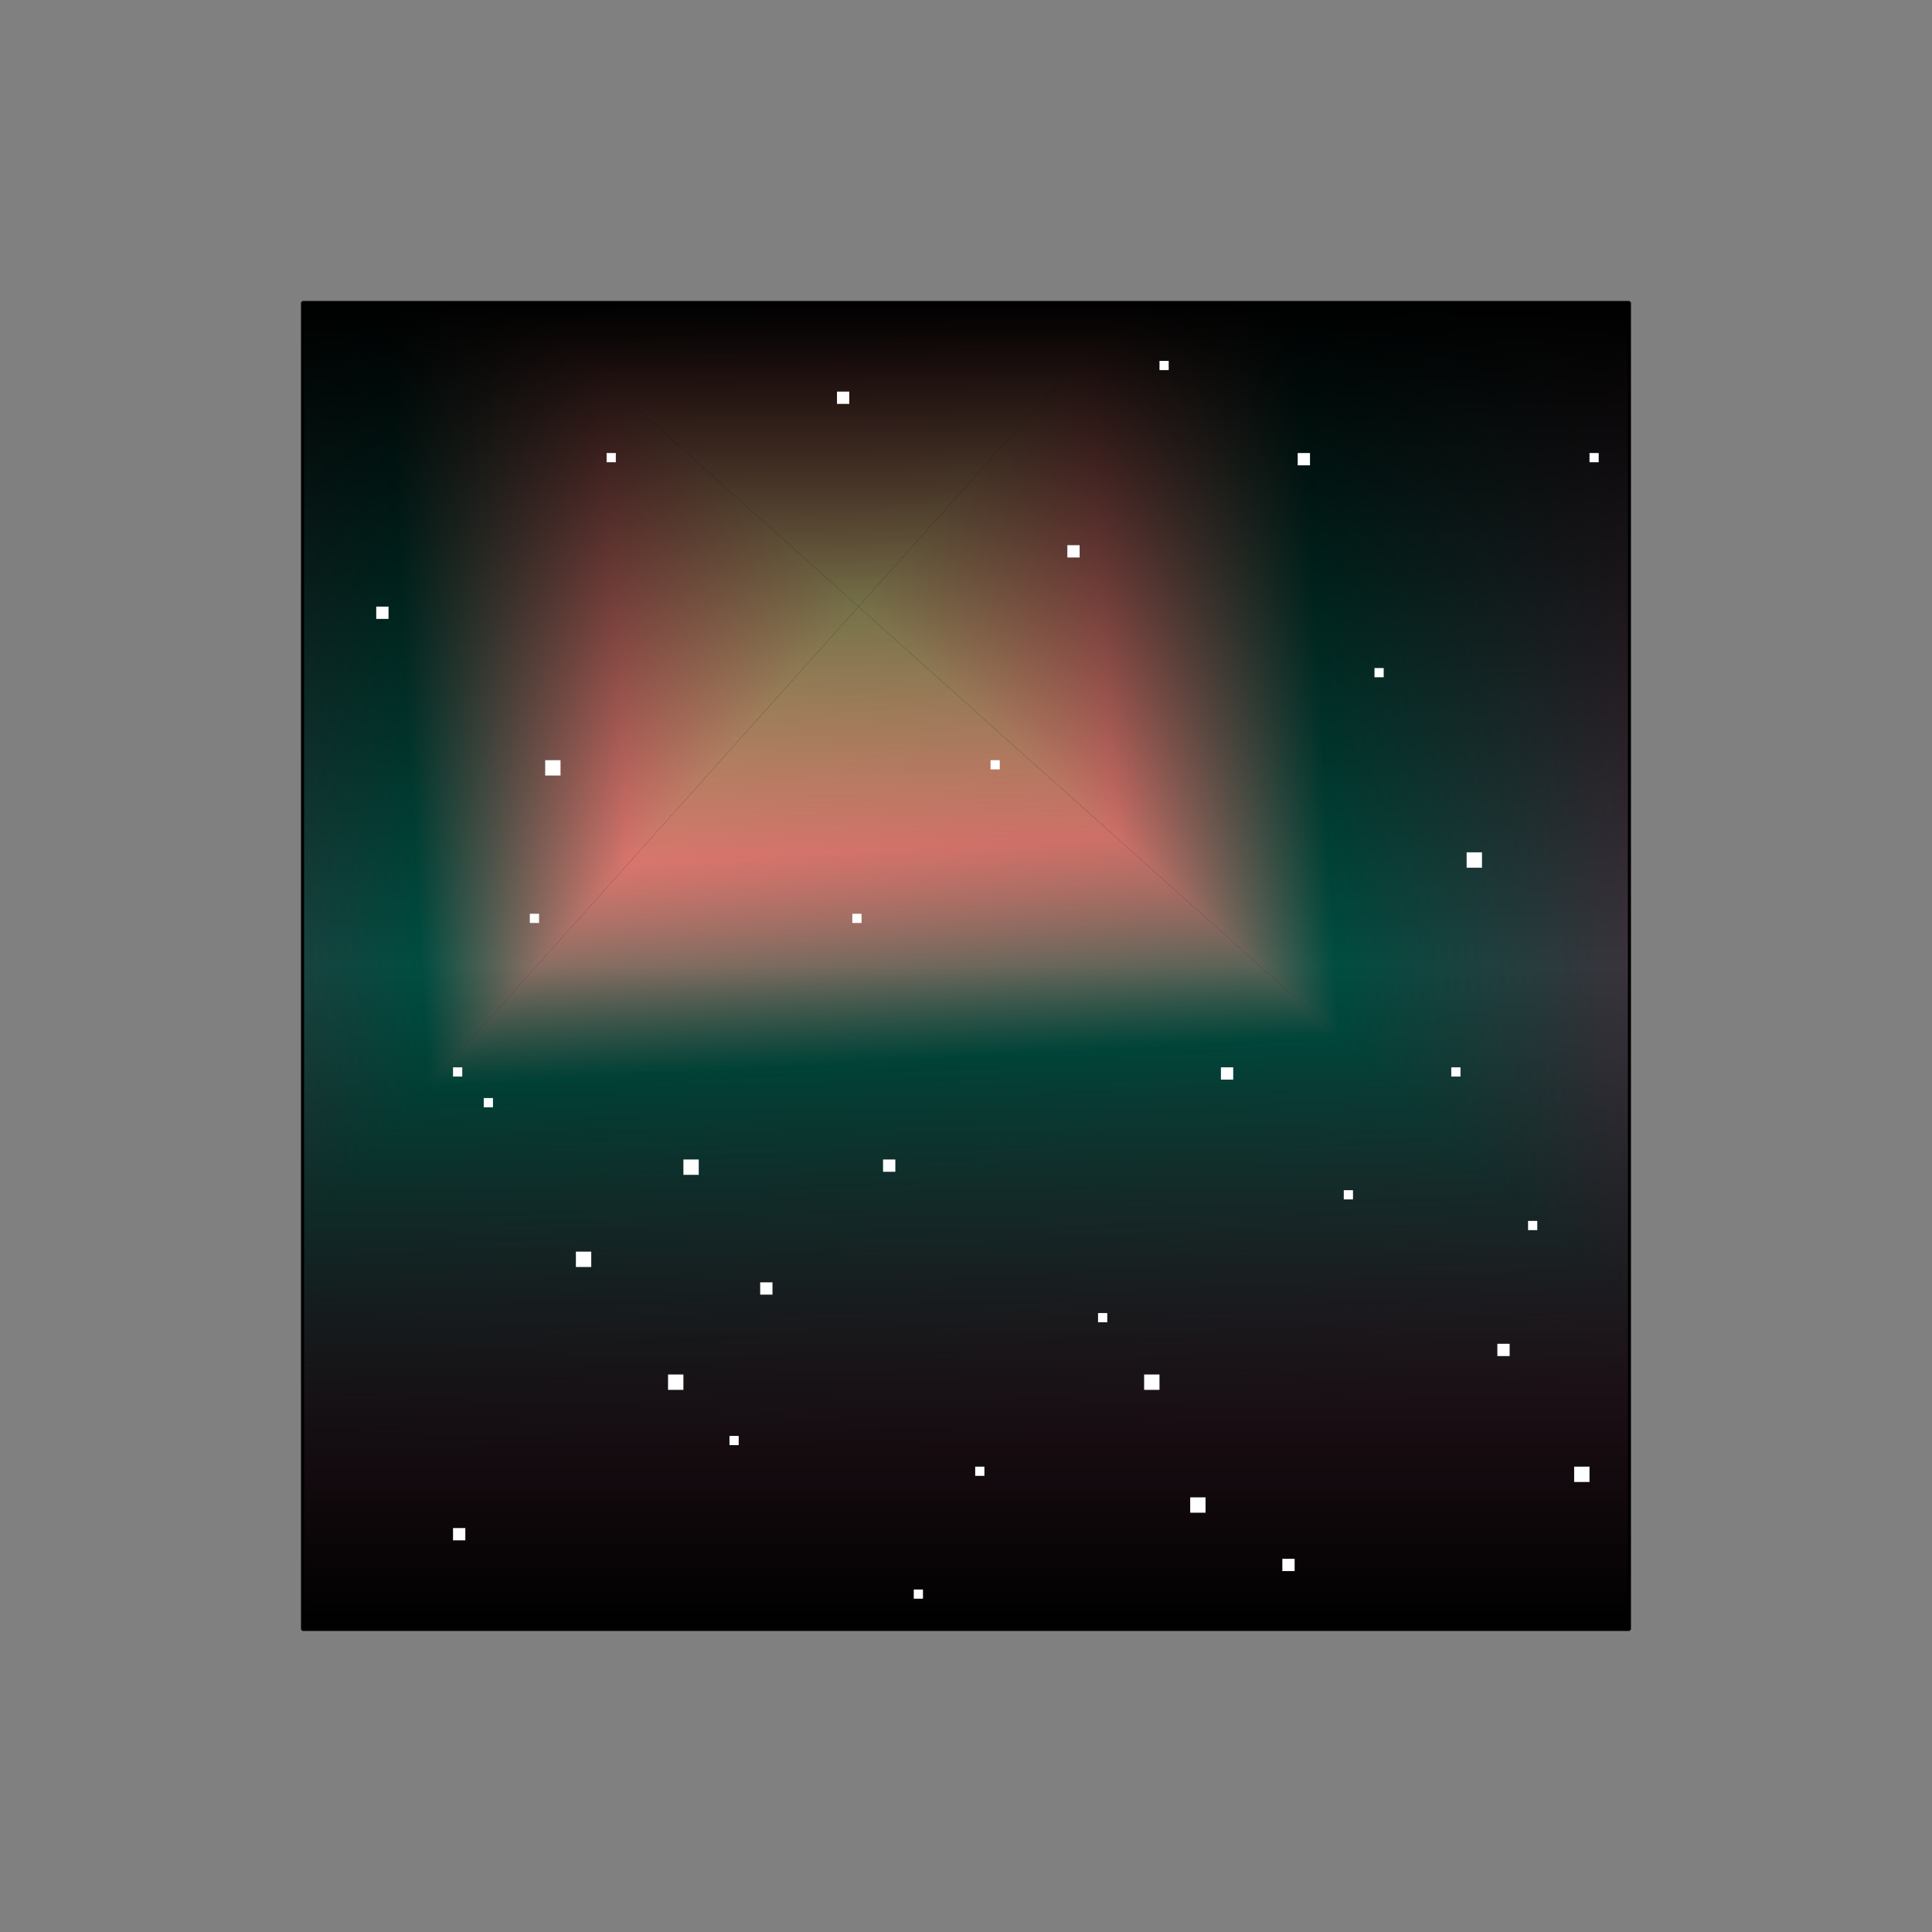 <!--
  - Copyright (C) 2025 The Android Open Source Project
  -
  - Licensed under the Apache License, Version 2.0 (the "License");
  - you may not use this file except in compliance with the License.
  - You may obtain a copy of the License at
  -
  -      http://www.apache.org/licenses/LICENSE-2.0
  -
  - Unless required by applicable law or agreed to in writing, software
  - distributed under the License is distributed on an "AS IS" BASIS,
  - WITHOUT WARRANTIES OR CONDITIONS OF ANY KIND, either express or implied.
  - See the License for the specific language governing permissions and
  - limitations under the License.
  -->
<svg width="108" height="108" viewBox="0 0 108 108" xmlns="http://www.w3.org/2000/svg" xmlns:xlink="http://www.w3.org/1999/xlink">
  <rect x="0" y="0" width="108" height="108" fill="#808080" stroke="none"/>
  <defs>
    <clipPath id="clip-mask">
      <path d="M16.912 16.912H91.086V91.086H16.912V16.912Z" />
    </clipPath>
    <linearGradient id="nebulaGradient1" x1="47.989" y1="33.91" x2="51.252" y2="93.147" gradientUnits="userSpaceOnUse">
        <stop stop-color="#FFF59D"/>
        <stop offset="0.23" stop-color="#FF8A80"/>
        <stop offset="0.43" stop-color="#004D40"/>
        <stop offset="0.8" stop-color="#4E2A3A"/>
    </linearGradient>
    <linearGradient id="nebulaGradient2" x1="47.989" y1="33.91" x2="107.226" y2="30.648" gradientUnits="userSpaceOnUse">
        <stop stop-color="#FFF59D"/>
        <stop offset="0.23" stop-color="#FF8A80"/>
        <stop offset="0.43" stop-color="#004D40"/>
        <stop offset="0.8" stop-color="#4E2A3A"/>
    </linearGradient>
    <linearGradient id="nebulaGradient3" x1="47.989" y1="33.91" x2="-11.247" y2="37.172" gradientUnits="userSpaceOnUse">
        <stop stop-color="#FFF59D"/>
        <stop offset="0.23" stop-color="#FF8A80"/>
        <stop offset="0.43" stop-color="#004D40"/>
        <stop offset="0.8" stop-color="#4E2A3A"/>
    </linearGradient>
    <linearGradient id="nebulaGradient4" x1="47.989" y1="33.91" x2="44.727" y2="-25.326" gradientUnits="userSpaceOnUse">
        <stop stop-color="#FFF59D"/>
        <stop offset="0.23" stop-color="#FF8A80"/>
        <stop offset="0.43" stop-color="#004D40"/>
        <stop offset="0.8" stop-color="#4E2A3A"/>
    </linearGradient>
    <linearGradient id="vignetteGradient" x1="53.999" y1="16.74" x2="53.999" y2="91.258" gradientUnits="userSpaceOnUse">
        <stop stop-color="#000000" stop-opacity="1"/>
        <stop offset="0.5" stop-color="#000000" stop-opacity="0"/>
        <stop offset="1" stop-color="#000000" stop-opacity="1"/>
    </linearGradient>
  </defs>

  <!-- 1. The base background color is drawn first -->
  <path d="M16.912 16.912H91.086V91.086H16.912V16.912Z" fill="#2C1D3D"/>

  <!-- 2. This group applies a clipping mask to all elements inside it -->
  <g clip-path="url(#clip-mask)">
    <!-- 2a. The four nebula layers -->
    <path d="M47.989 33.91L165.642 139.282L93.5 219.834L-24.152 114.461L47.989 33.91Z" fill="url(#nebulaGradient1)"/>
    <path d="M47.989 33.91L165.642 139.282L237.783 58.731L120.131 -46.641L47.989 33.91Z" fill="url(#nebulaGradient2)"/>
    <path d="M47.989 33.91L-69.663 -71.462L-141.804 9.089L-24.152 114.461L47.989 33.91Z" fill="url(#nebulaGradient3)"/>
    <path d="M47.989 33.91L-69.663 -71.462L2.479 -152.014L120.131 -46.641L47.989 33.91Z" fill="url(#nebulaGradient4)"/>

    <!-- 2b. The vignette layer, drawn on top of the nebula -->
    <path d="M16.912 16.912H91.086V91.086H16.912V16.912Z" fill="url(#vignetteGradient)"/>

    <!-- 2c. The starfield, drawn on top of the vignette. Opacity is set on the fill. -->
    <path fill-opacity="1" d="M33.91 25.325H34.425V25.84H33.91V25.325ZM59.665 30.476H60.352V31.163H59.665V30.476ZM76.835 37.344H77.35V37.859H76.835V37.344ZM30.476 42.495H31.334V43.353H30.476V42.495ZM47.646 51.08H48.161V51.595H47.646V51.08ZM68.25 59.665H68.937V60.352H68.25V59.665ZM85.42 68.25H85.935V68.765H85.42V68.25ZM37.344 76.835H38.203V77.694H37.344V76.835ZM54.514 81.986H55.029V82.501H54.514V81.986ZM71.684 87.137H72.371V87.824H71.684V87.137ZM25.325 59.665H25.84V60.18H25.325V59.665ZM42.495 71.684H43.182V72.371H42.495V71.684ZM64.816 20.174H65.331V20.689H64.816V20.174ZM81.986 47.646H82.844V48.505H81.986V47.646ZM88.854 25.325H89.369V25.84H88.854V25.325ZM21.032 33.91H21.719V34.597H21.032V33.91ZM29.617 51.08H30.133V51.595H29.617V51.08ZM38.203 64.816H39.061V65.674H38.203V64.816ZM46.788 21.891H47.474V22.578H46.788V21.891ZM55.373 42.495H55.888V43.01H55.373V42.495ZM63.958 76.835H64.816V77.694H63.958V76.835ZM72.543 25.325H73.229V26.012H72.543V25.325ZM81.127 59.665H81.643V60.18H81.127V59.665ZM87.996 81.986H88.854V82.844H87.996V81.986ZM27.042 61.382H27.557V61.897H27.042V61.382ZM49.363 64.816H50.05V65.503H49.363V64.816ZM75.118 66.533H75.633V67.048H75.118V66.533ZM32.193 69.967H33.051V70.826H32.193V69.967ZM61.382 73.401H61.897V73.916H61.382V73.401ZM83.703 75.118H84.39V75.805H83.703V75.118ZM40.778 80.269H41.293V80.784H40.778V80.269ZM66.533 83.703H67.391V84.561H66.533V83.703ZM25.325 85.42H26.012V86.107H25.325V85.42ZM51.08 88.854H51.595V89.369H51.08V88.854Z" fill="white"/>
  </g>

  <!-- 3. The border stroke is drawn last, outside the clipped group -->
  <path d="M16.912 16.912H91.086V91.086H16.912V16.912Z" stroke="black" stroke-width="0.172" stroke-linejoin="bevel" fill="none"/>
</svg>